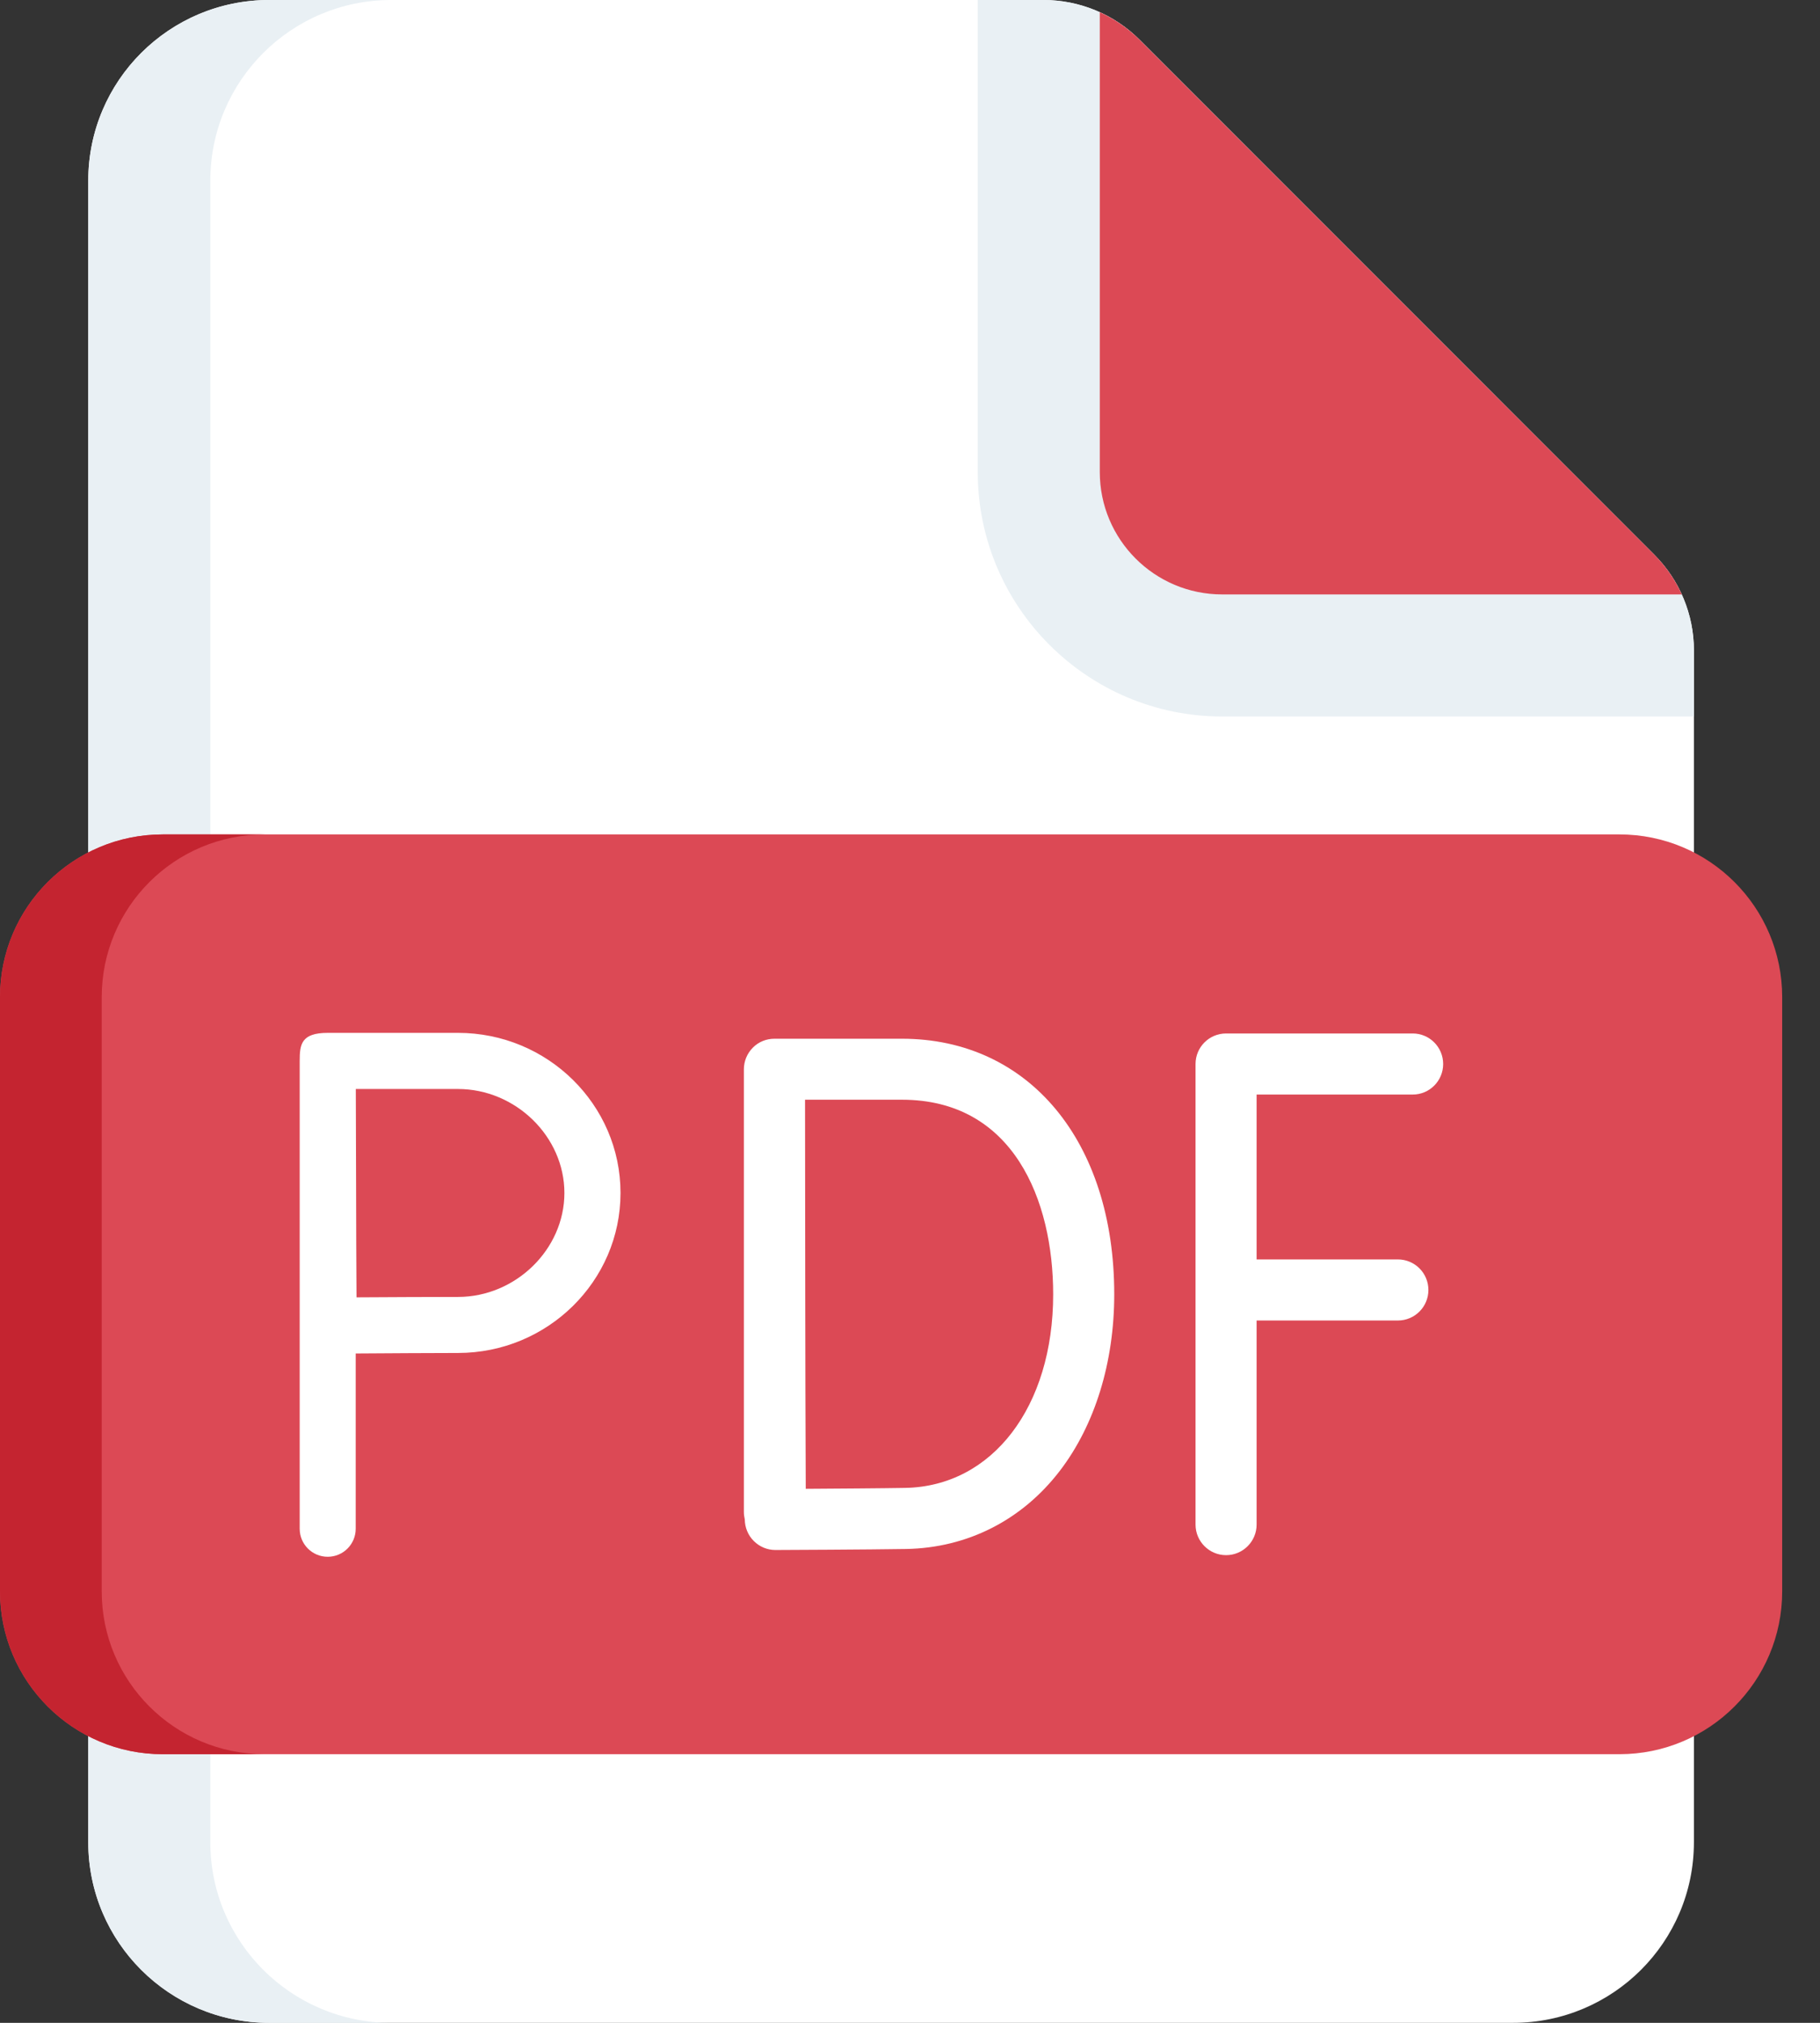 <svg width="18" height="20" viewBox="0 0 18 20" fill="none" xmlns="http://www.w3.org/2000/svg">
<rect x="0" y="0" width="18" height="20" fill="#333333" stroke="none"/>
<path d="M16.753 18.214C16.753 19.201 15.952 20 14.964 20H2.662C1.674 20 0.873 19.201 0.873 18.214V1.786C0.873 0.799 1.674 0 2.662 0H10.32C10.677 0 11.019 0.141 11.27 0.393L16.361 5.485C16.612 5.736 16.753 6.076 16.753 6.431V18.214Z" fill="white"/>
<path d="M3.869 20H2.662C1.674 20 0.873 19.2 0.873 18.214V1.786C0.873 0.8 1.674 0 2.662 0H3.869C2.881 0 2.08 0.8 2.08 1.786V18.214C2.08 19.2 2.881 20 3.869 20Z" fill="#E9F0F4"/>
<path d="M16.753 6.431V7.084H12.087C10.754 7.084 9.67 6 9.67 4.667V0H10.321C10.677 0 11.019 0.142 11.27 0.393L16.361 5.485C16.612 5.736 16.753 6.076 16.753 6.431Z" fill="#E9F0F4"/>
<path d="M16.633 5.877H12.087C11.419 5.877 10.877 5.335 10.877 4.667V0.121C11.022 0.187 11.155 0.278 11.27 0.393L16.361 5.484C16.476 5.599 16.567 5.732 16.633 5.877Z" fill="#DC4955"/>
<path d="M16.016 17.344H1.61C0.721 17.344 0 16.623 0 15.734V9.859C0 8.97 0.721 8.25 1.61 8.25H16.016C16.905 8.25 17.626 8.97 17.626 9.859V15.734C17.626 16.623 16.905 17.344 16.016 17.344Z" fill="#DC4955"/>
<path d="M2.616 17.344H1.61C0.721 17.344 0 16.623 0 15.734V9.859C0 8.97 0.721 8.25 1.61 8.25H2.616C1.727 8.25 1.006 8.97 1.006 9.859V15.734C1.006 16.623 1.727 17.344 2.616 17.344Z" fill="#C42430"/>
<path d="M13.972 10.822C14.138 10.822 14.273 10.687 14.273 10.52C14.273 10.353 14.138 10.218 13.972 10.218H12.126C11.959 10.218 11.824 10.353 11.824 10.52V15.074C11.824 15.24 11.959 15.376 12.126 15.376C12.293 15.376 12.428 15.24 12.428 15.074V13.056H13.825C13.992 13.056 14.127 12.921 14.127 12.754C14.127 12.587 13.992 12.452 13.825 12.452H12.428V10.822H13.972Z" fill="white"/>
<path d="M8.92 10.27H7.659C7.579 10.27 7.502 10.301 7.446 10.358C7.389 10.415 7.357 10.492 7.357 10.572V10.576V10.576V14.951C7.357 14.976 7.361 14.999 7.366 15.023V15.024C7.367 15.104 7.399 15.181 7.456 15.237C7.512 15.293 7.589 15.325 7.668 15.325H7.669C7.707 15.325 8.605 15.321 8.962 15.315C9.568 15.304 10.108 15.03 10.482 14.542C10.829 14.089 11.02 13.47 11.02 12.797C11.02 11.285 10.176 10.27 8.92 10.27ZM8.952 14.711C8.727 14.715 8.273 14.718 7.969 14.72C7.967 14.222 7.964 13.24 7.964 12.792C7.964 12.418 7.963 11.389 7.962 10.873H8.92C10.023 10.873 10.416 11.867 10.416 12.797C10.416 13.909 9.814 14.696 8.952 14.711Z" fill="white"/>
<path d="M4.529 10.212H3.241C2.978 10.212 2.964 10.327 2.964 10.49V15.115C2.964 15.268 3.088 15.392 3.241 15.392C3.394 15.392 3.518 15.268 3.518 15.115V13.382C3.819 13.38 4.296 13.377 4.529 13.377C5.416 13.377 6.137 12.667 6.137 11.795C6.137 10.922 5.416 10.212 4.529 10.212ZM4.529 12.823C4.298 12.823 3.828 12.825 3.526 12.827C3.524 12.518 3.522 12.03 3.522 11.795C3.522 11.597 3.52 11.088 3.519 10.767H4.529C5.1 10.767 5.582 11.238 5.582 11.795C5.582 12.352 5.1 12.823 4.529 12.823Z" fill="white"/>
</svg>
